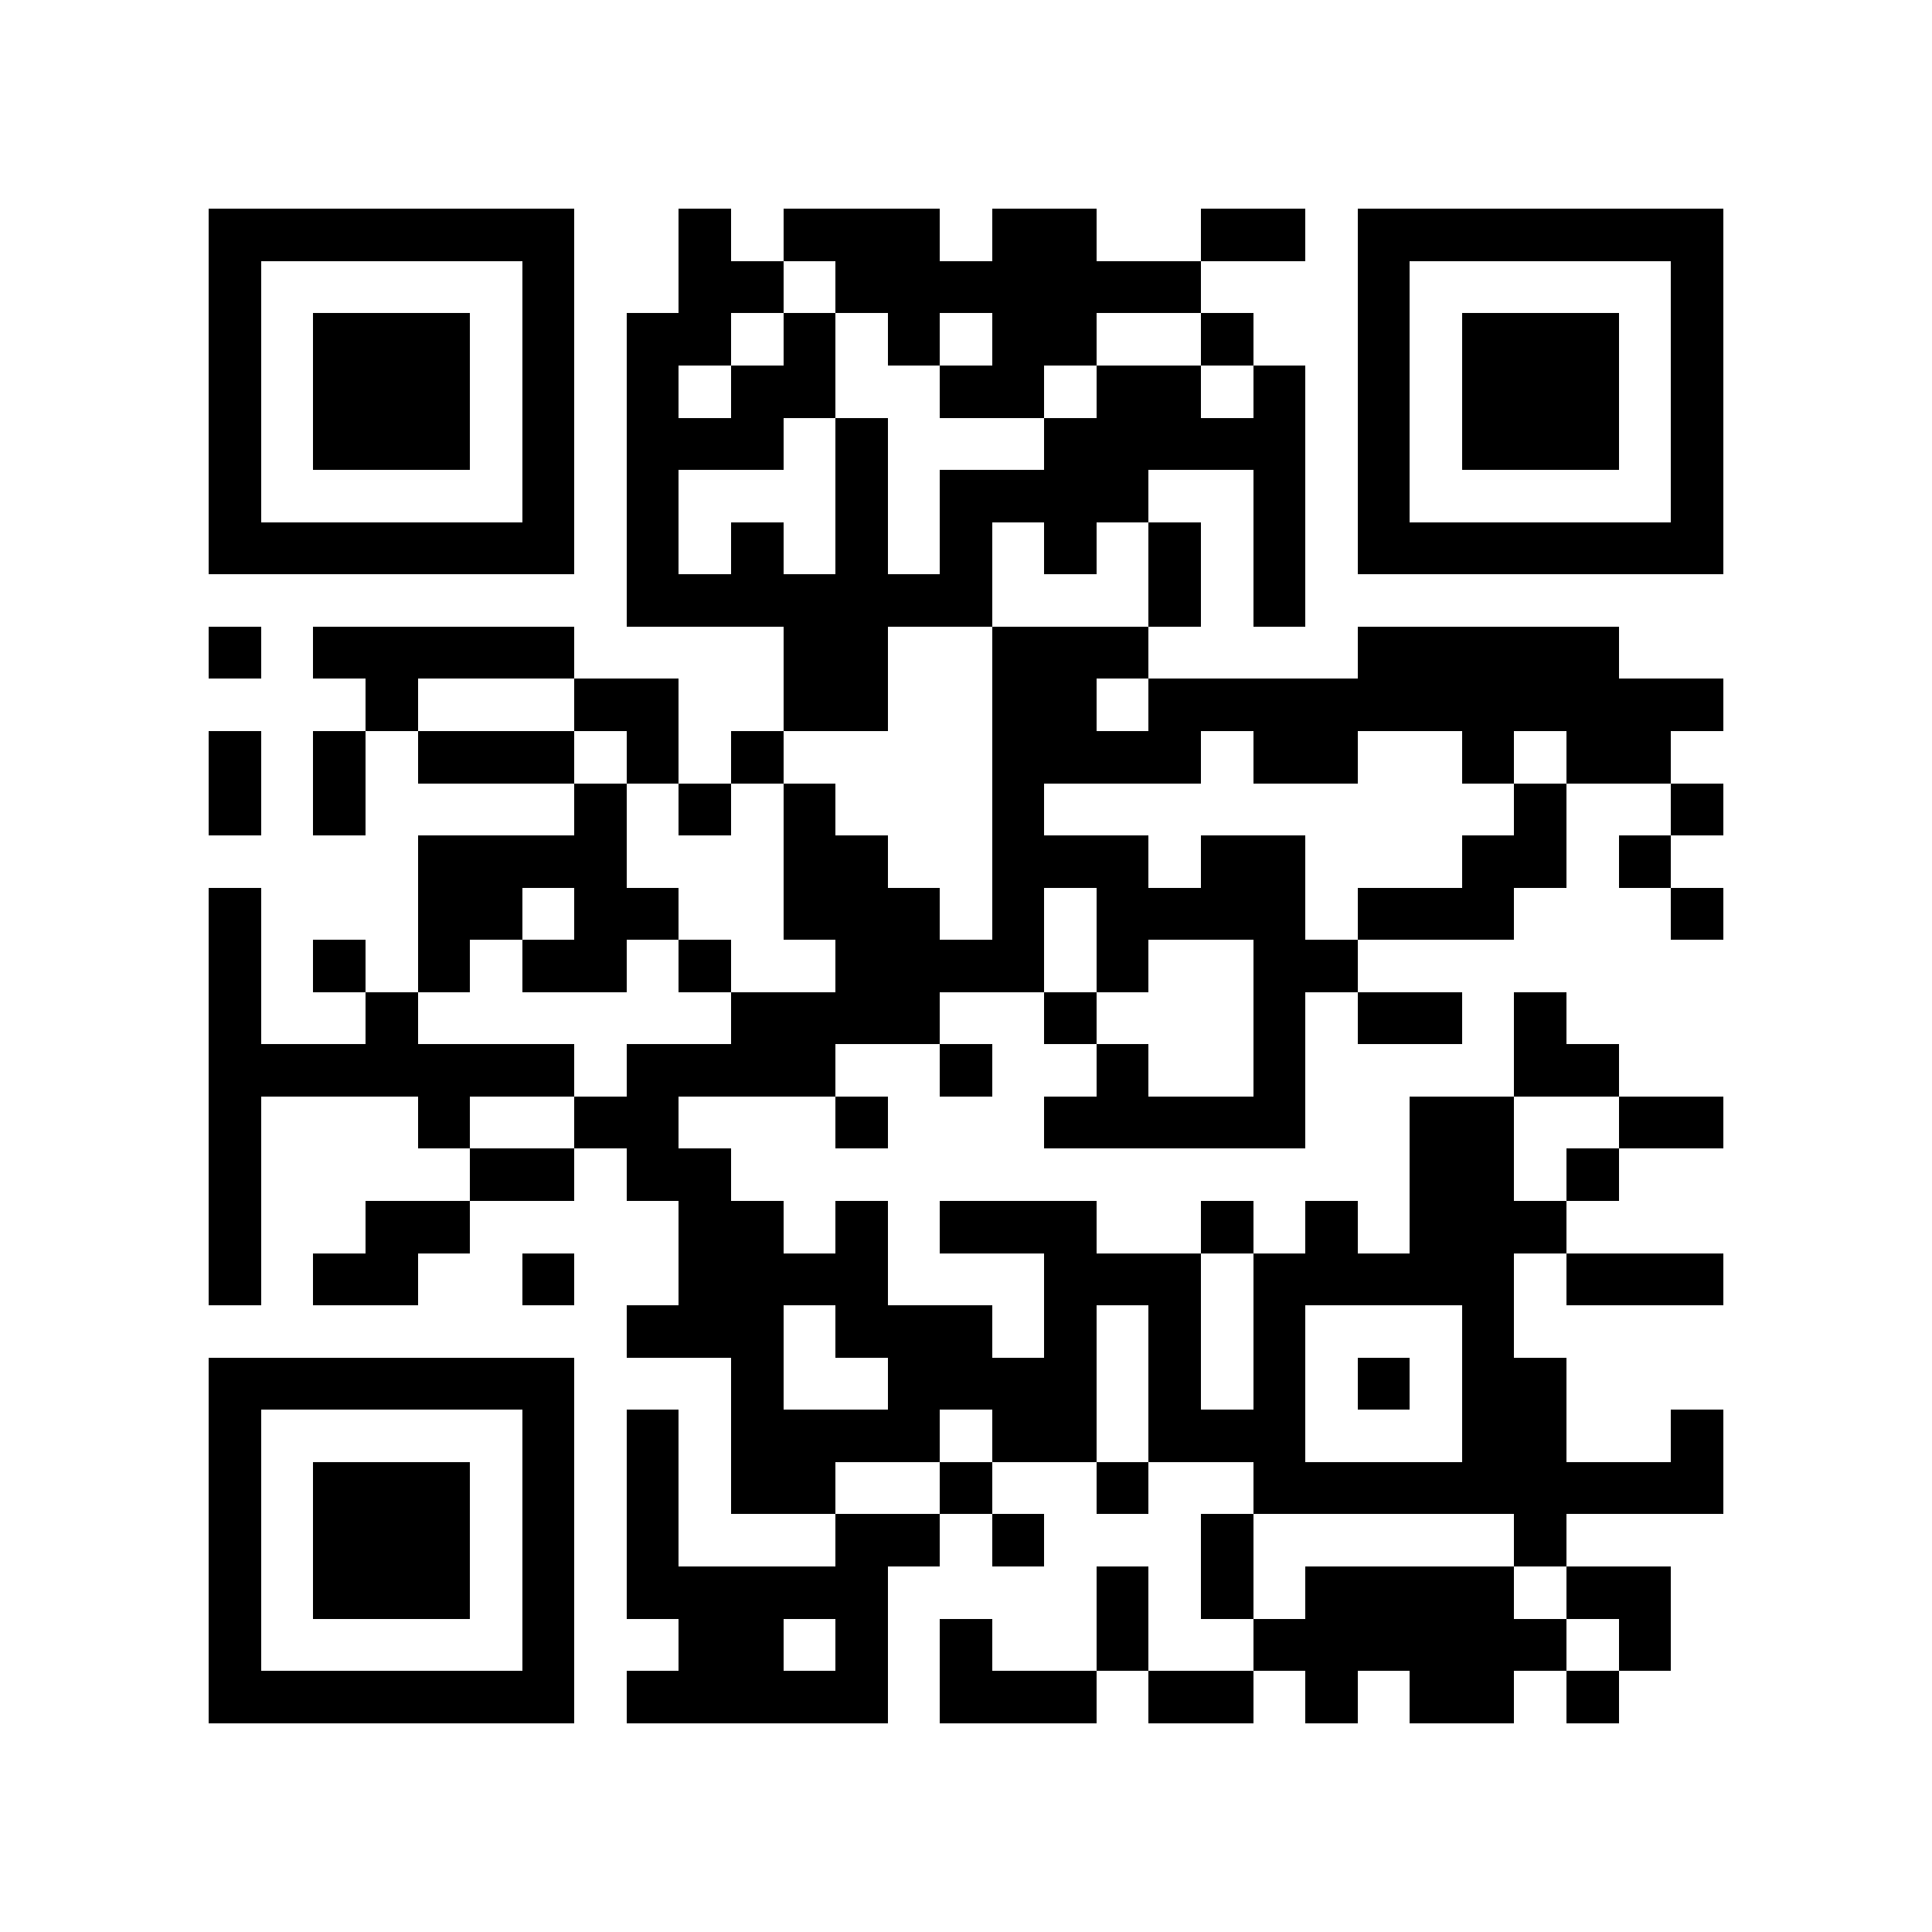 <?xml version="1.0" encoding="utf-8"?><!DOCTYPE svg PUBLIC "-//W3C//DTD SVG 1.1//EN" "http://www.w3.org/Graphics/SVG/1.1/DTD/svg11.dtd"><svg xmlns="http://www.w3.org/2000/svg" viewBox="0 0 37 37" shape-rendering="crispEdges"><path fill="#ffffff" d="M0 0h37v37H0z"/><path stroke="#000000" d="M4 4.5h7m2 0h1m1 0h3m1 0h2m2 0h2m1 0h7M4 5.5h1m5 0h1m2 0h2m1 0h7m3 0h1m5 0h1M4 6.5h1m1 0h3m1 0h1m1 0h2m1 0h1m1 0h1m1 0h2m2 0h1m2 0h1m1 0h3m1 0h1M4 7.5h1m1 0h3m1 0h1m1 0h1m1 0h2m2 0h2m1 0h2m1 0h1m1 0h1m1 0h3m1 0h1M4 8.5h1m1 0h3m1 0h1m1 0h3m1 0h1m3 0h5m1 0h1m1 0h3m1 0h1M4 9.5h1m5 0h1m1 0h1m3 0h1m1 0h4m2 0h1m1 0h1m5 0h1M4 10.5h7m1 0h1m1 0h1m1 0h1m1 0h1m1 0h1m1 0h1m1 0h1m1 0h7M12 11.5h7m3 0h1m1 0h1M4 12.5h1m1 0h5m4 0h2m2 0h3m4 0h5M7 13.5h1m3 0h2m2 0h2m2 0h2m1 0h11M4 14.5h1m1 0h1m1 0h3m1 0h1m1 0h1m4 0h4m1 0h2m2 0h1m1 0h2M4 15.5h1m1 0h1m4 0h1m1 0h1m1 0h1m3 0h1m9 0h1m2 0h1M8 16.5h4m3 0h2m2 0h3m1 0h2m3 0h2m1 0h1M4 17.5h1m3 0h2m1 0h2m2 0h3m1 0h1m1 0h4m1 0h3m3 0h1M4 18.5h1m1 0h1m1 0h1m1 0h2m1 0h1m2 0h4m1 0h1m2 0h2M4 19.5h1m2 0h1m6 0h4m2 0h1m3 0h1m1 0h2m1 0h1M4 20.5h7m1 0h4m2 0h1m2 0h1m2 0h1m4 0h2M4 21.5h1m3 0h1m2 0h2m3 0h1m3 0h5m2 0h2m2 0h2M4 22.5h1m4 0h2m1 0h2m13 0h2m1 0h1M4 23.5h1m2 0h2m4 0h2m1 0h1m1 0h3m2 0h1m1 0h1m1 0h3M4 24.5h1m1 0h2m2 0h1m2 0h4m3 0h3m1 0h5m1 0h3M12 25.5h3m1 0h3m1 0h1m1 0h1m1 0h1m3 0h1M4 26.5h7m3 0h1m2 0h4m1 0h1m1 0h1m1 0h1m1 0h2M4 27.5h1m5 0h1m1 0h1m1 0h4m1 0h2m1 0h3m3 0h2m2 0h1M4 28.5h1m1 0h3m1 0h1m1 0h1m1 0h2m2 0h1m2 0h1m2 0h9M4 29.5h1m1 0h3m1 0h1m1 0h1m3 0h2m1 0h1m3 0h1m5 0h1M4 30.5h1m1 0h3m1 0h1m1 0h5m4 0h1m1 0h1m1 0h4m1 0h2M4 31.5h1m5 0h1m2 0h2m1 0h1m1 0h1m2 0h1m2 0h6m1 0h1M4 32.5h7m1 0h5m1 0h3m1 0h2m1 0h1m1 0h2m1 0h1"/></svg>

